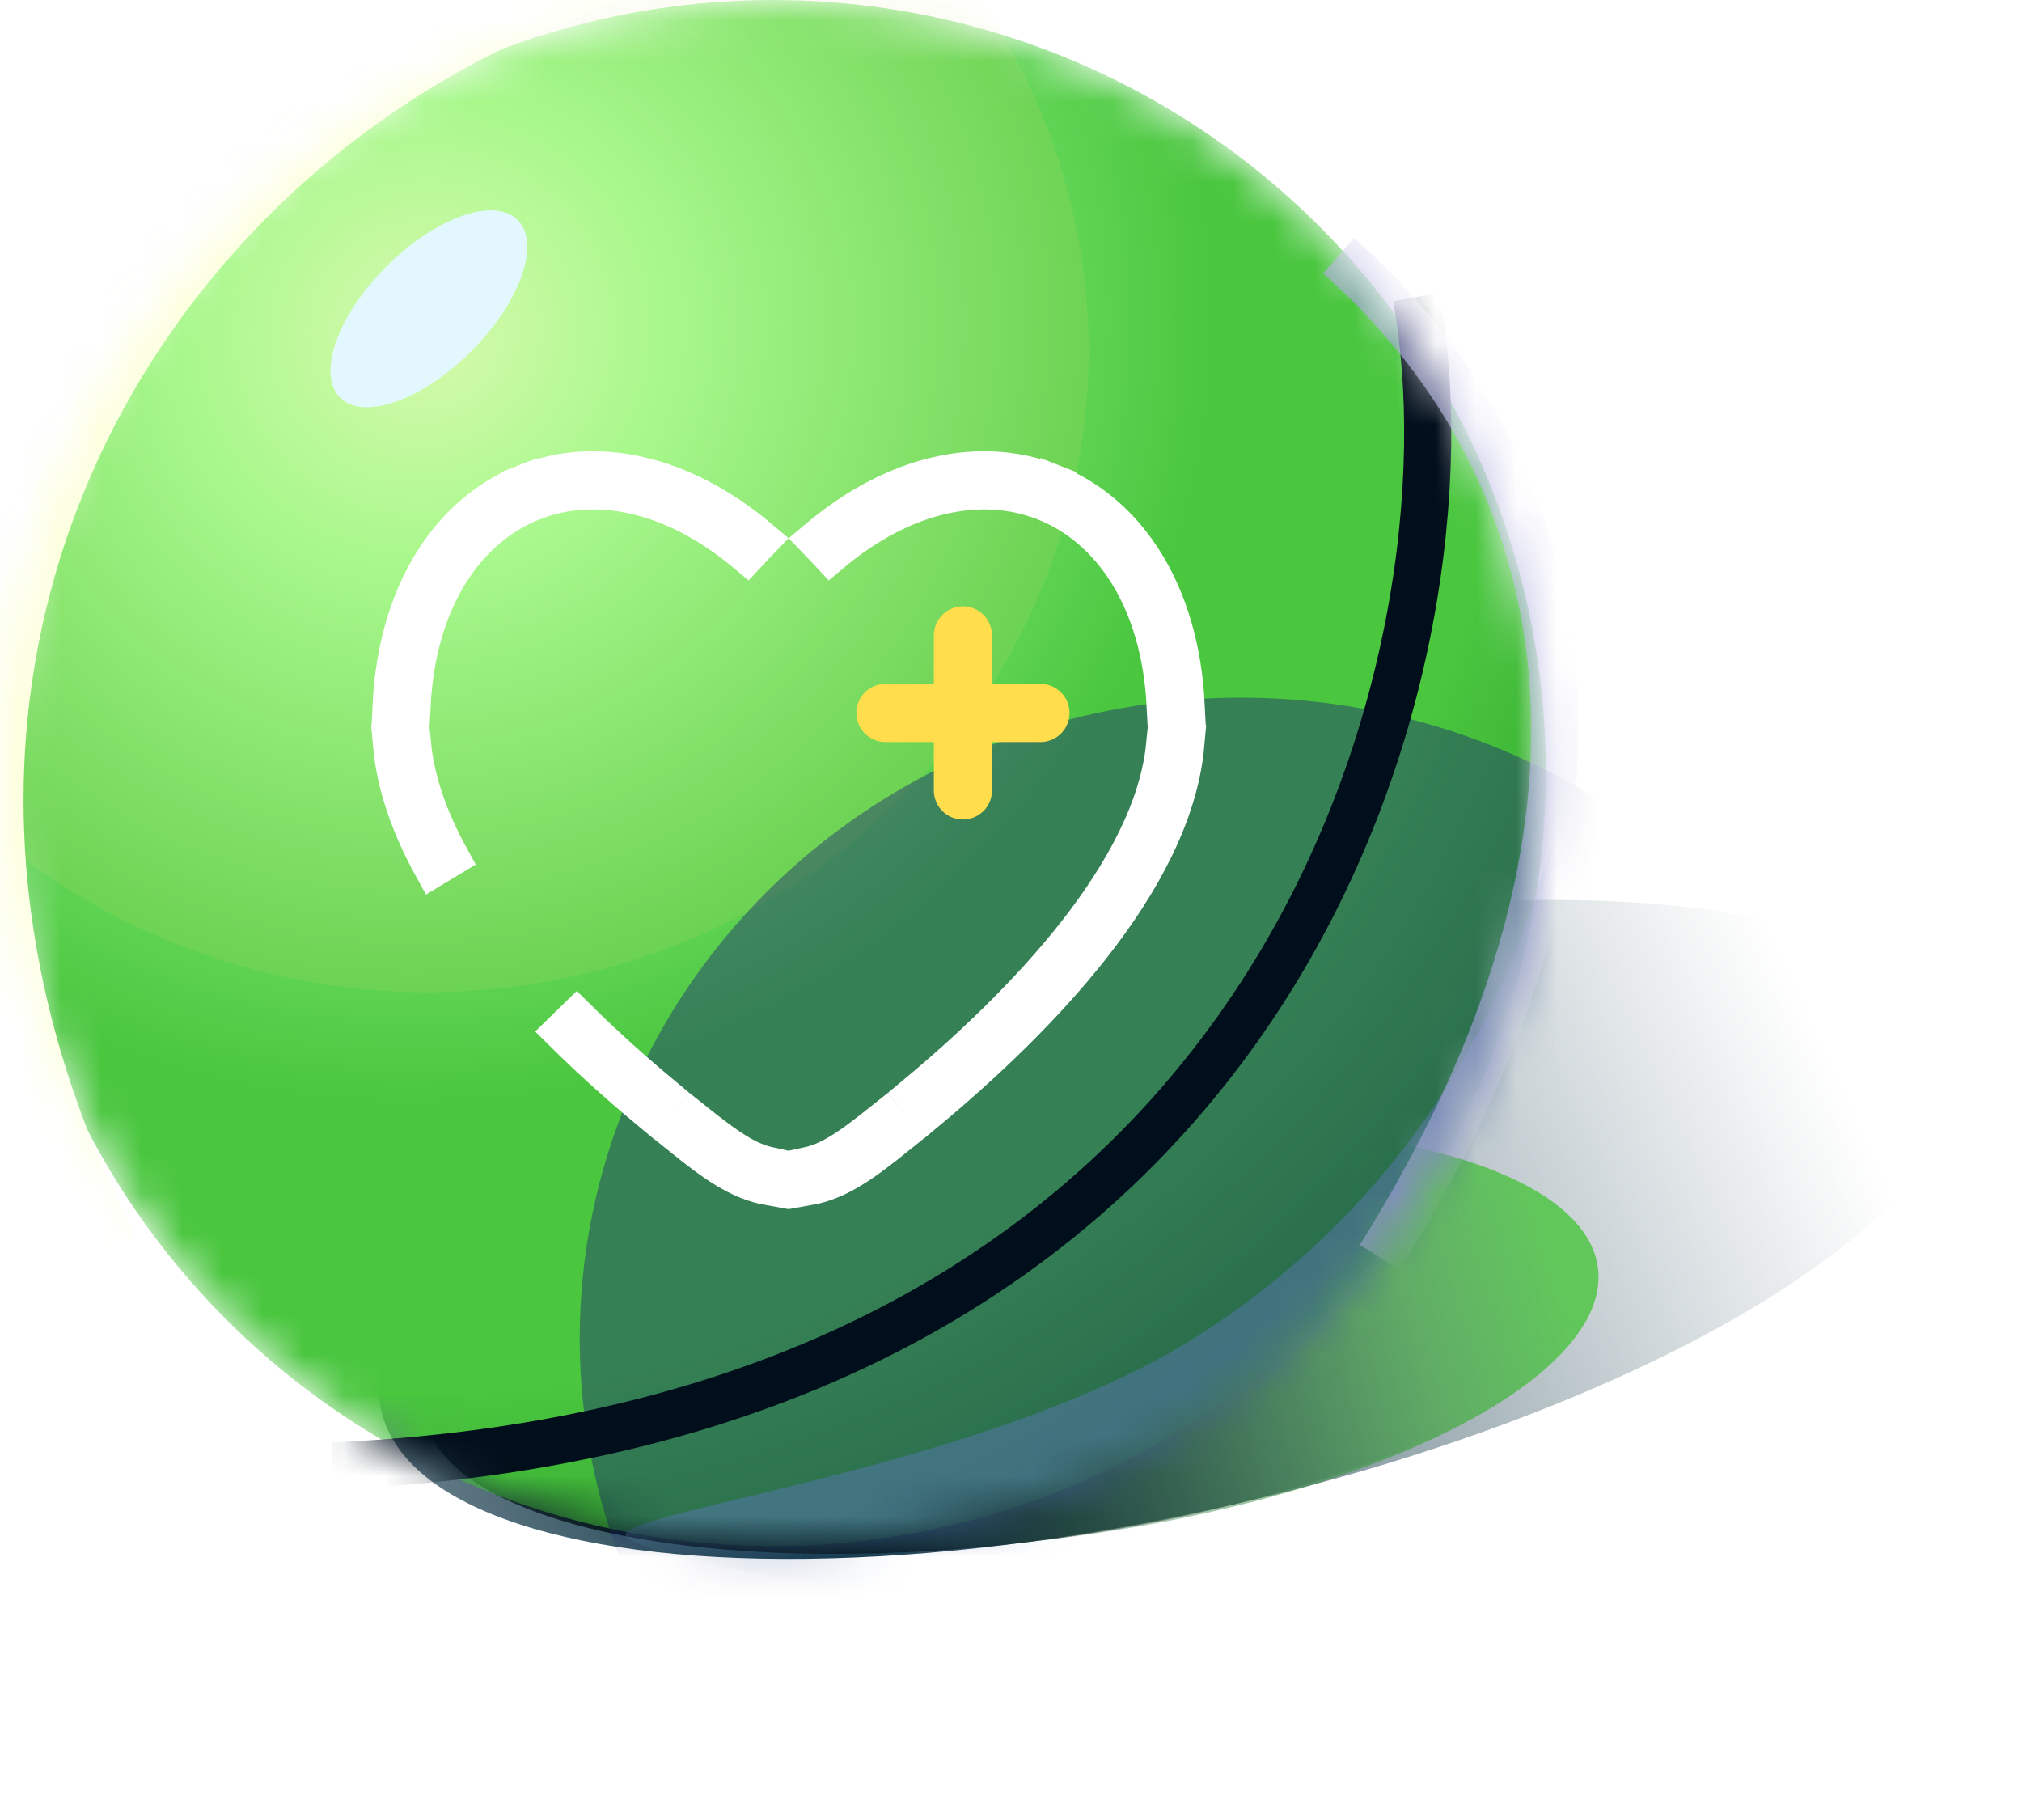 <svg width="50" height="45" viewBox="0 0 50 45" fill="none" xmlns="http://www.w3.org/2000/svg">
<g filter="url(#filter0_f_5975_2668)">
<ellipse cx="28.934" cy="30.398" rx="20.012" ry="6.98" transform="rotate(-12.944 28.934 30.398)" fill="url(#paint0_radial_5975_2668)"/>
</g>
<ellipse cx="25.011" cy="33.154" rx="14.615" ry="4.988" transform="rotate(-7.075 25.011 33.154)" fill="url(#paint1_radial_5975_2668)"/>
<g filter="url(#filter1_f_5975_2668)">
<ellipse cx="25.584" cy="33.085" rx="14.037" ry="4.988" transform="rotate(-7.075 25.584 33.085)" fill="url(#paint2_radial_5975_2668)"/>
</g>
<mask id="mask0_5975_2668" style="mask-type:alpha" maskUnits="userSpaceOnUse" x="0" y="0" width="39" height="39">
<circle cx="19.113" cy="19.113" r="19.113" fill="url(#paint3_radial_5975_2668)"/>
</mask>
<g mask="url(#mask0_5975_2668)">
<circle cx="19.113" cy="19.113" r="19.113" fill="url(#paint4_radial_5975_2668)"/>
<g filter="url(#filter2_f_5975_2668)">
<ellipse cx="10.576" cy="8.682" rx="16.345" ry="15.85" fill="#D7D96A" fill-opacity="0.13"/>
</g>
<g filter="url(#filter3_f_5975_2668)">
<ellipse cx="30.681" cy="33.1" rx="16.345" ry="15.85" fill="#1B2372" fill-opacity="0.43"/>
</g>
<g filter="url(#filter4_f_5975_2668)">
<path d="M38.401 20.951C38.575 21.549 40.453 30.473 30.68 37.966C26.798 40.943 15.645 38.565 15.471 37.966C15.297 37.367 24.532 36.276 29.602 33.042C37.422 28.054 38.227 20.352 38.401 20.951Z" fill="#51779F" fill-opacity="0.61"/>
</g>
<g filter="url(#filter5_f_5975_2668)">
<ellipse cx="10.605" cy="7.635" rx="1.483" ry="3.105" transform="rotate(45 10.605 7.635)" fill="#E3F7FF"/>
</g>
<g filter="url(#filter6_f_5975_2668)">
<ellipse cx="10.606" cy="7.634" rx="0.783" ry="1.639" transform="rotate(45 10.606 7.634)" fill="#E2F7FF"/>
</g>
<g filter="url(#filter7_f_5975_2668)">
<path d="M35.022 7.344C36.605 15.988 32.039 35.198 8.217 36.247" stroke="#010E1B" stroke-width="1.165"/>
</g>
<g filter="url(#filter8_f_5975_2668)">
<path d="M27.489 -0.424C11.464 -5.902 -7.183 11.26 2.811 30.81" stroke="#FCFFDD" stroke-width="1.165"/>
</g>
<g filter="url(#filter9_f_5975_2668)">
<path d="M33.1 6.324C38.636 11.219 41.229 19.727 34.119 31.09" stroke="#A1A0DB" stroke-opacity="0.65" stroke-width="1.165"/>
</g>
</g>
<path d="M25.728 17.628H23.811H25.728ZM23.811 17.628H21.895H23.811ZM23.811 17.628V15.711V17.628ZM23.811 17.628V19.544V17.628Z" fill="white"/>
<path d="M25.728 17.628H23.811M23.811 17.628H21.895M23.811 17.628V15.711M23.811 17.628V19.544" stroke="#FFDD4C" stroke-width="1.438" stroke-linecap="round"/>
<path d="M18.626 13.525L18.471 13.692C16.609 12.126 14.684 11.803 13.18 12.392L13.338 12.796L13.18 12.392C11.539 13.034 10.302 14.799 10.169 17.452H9.69C9.824 14.652 11.136 12.677 13.005 11.946L12.832 11.504L13.005 11.946C14.722 11.273 16.832 11.679 18.8 13.343C18.742 13.403 18.684 13.464 18.626 13.525ZM11.123 21.203L10.712 21.451C10.167 20.463 9.791 19.436 9.7 18.41H10.181C10.271 19.332 10.612 20.273 11.123 21.203ZM20.532 13.692L20.376 13.525C20.319 13.464 20.261 13.403 20.203 13.343C22.171 11.679 24.281 11.273 25.997 11.946L26.172 11.499L25.997 11.946C27.866 12.677 29.179 14.652 29.313 17.452H28.833C28.7 14.799 27.464 13.034 25.823 12.392L25.648 12.838L25.823 12.392C24.318 11.803 22.393 12.126 20.532 13.692ZM21.889 27.688L22.192 28.06C21.334 28.751 20.726 29.195 19.98 29.326V28.839C20.23 28.785 20.47 28.685 20.733 28.53C21.052 28.342 21.418 28.065 21.889 27.688ZM19.022 28.839V29.326C18.277 29.195 17.668 28.751 16.811 28.06L17.113 27.688C17.585 28.065 17.95 28.342 18.269 28.53C18.533 28.685 18.773 28.785 19.022 28.839ZM16.37 27.082L16.069 27.455C15.377 26.879 14.638 26.222 13.917 25.507L14.26 25.173C14.966 25.872 15.69 26.516 16.37 27.082ZM22.934 27.455L22.632 27.082C23.949 25.986 25.43 24.6 26.618 23.086C27.8 21.578 28.67 19.969 28.821 18.41H29.303C29.15 20.12 28.208 21.835 26.995 23.382C25.778 24.934 24.267 26.345 22.934 27.455Z" fill="white" stroke="white" stroke-width="0.958"/>
<defs>
<filter id="filter0_f_5975_2668" x="7.969" y="20.852" width="41.93" height="19.094" filterUnits="userSpaceOnUse" color-interpolation-filters="sRGB">
<feFlood flood-opacity="0" result="BackgroundImageFix"/>
<feBlend mode="normal" in="SourceGraphic" in2="BackgroundImageFix" result="shape"/>
<feGaussianBlur stdDeviation="0.699" result="effect1_foregroundBlur_5975_2668"/>
</filter>
<filter id="filter1_f_5975_2668" x="5.462" y="21.663" width="40.242" height="22.842" filterUnits="userSpaceOnUse" color-interpolation-filters="sRGB">
<feFlood flood-opacity="0" result="BackgroundImageFix"/>
<feBlend mode="normal" in="SourceGraphic" in2="BackgroundImageFix" result="shape"/>
<feGaussianBlur stdDeviation="3.088" result="effect1_foregroundBlur_5975_2668"/>
</filter>
<filter id="filter2_f_5975_2668" x="-17.948" y="-19.347" width="57.049" height="56.057" filterUnits="userSpaceOnUse" color-interpolation-filters="sRGB">
<feFlood flood-opacity="0" result="BackgroundImageFix"/>
<feBlend mode="normal" in="SourceGraphic" in2="BackgroundImageFix" result="shape"/>
<feGaussianBlur stdDeviation="6.089" result="effect1_foregroundBlur_5975_2668"/>
</filter>
<filter id="filter3_f_5975_2668" x="2.157" y="5.071" width="57.049" height="56.057" filterUnits="userSpaceOnUse" color-interpolation-filters="sRGB">
<feFlood flood-opacity="0" result="BackgroundImageFix"/>
<feBlend mode="normal" in="SourceGraphic" in2="BackgroundImageFix" result="shape"/>
<feGaussianBlur stdDeviation="6.089" result="effect1_foregroundBlur_5975_2668"/>
</filter>
<filter id="filter4_f_5975_2668" x="12.555" y="18.004" width="29.015" height="24.343" filterUnits="userSpaceOnUse" color-interpolation-filters="sRGB">
<feFlood flood-opacity="0" result="BackgroundImageFix"/>
<feBlend mode="normal" in="SourceGraphic" in2="BackgroundImageFix" result="shape"/>
<feGaussianBlur stdDeviation="1.457" result="effect1_foregroundBlur_5975_2668"/>
</filter>
<filter id="filter5_f_5975_2668" x="4.382" y="1.415" width="12.445" height="12.443" filterUnits="userSpaceOnUse" color-interpolation-filters="sRGB">
<feFlood flood-opacity="0" result="BackgroundImageFix"/>
<feBlend mode="normal" in="SourceGraphic" in2="BackgroundImageFix" result="shape"/>
<feGaussianBlur stdDeviation="1.894" result="effect1_foregroundBlur_5975_2668"/>
</filter>
<filter id="filter6_f_5975_2668" x="9.087" y="6.118" width="3.036" height="3.033" filterUnits="userSpaceOnUse" color-interpolation-filters="sRGB">
<feFlood flood-opacity="0" result="BackgroundImageFix"/>
<feBlend mode="normal" in="SourceGraphic" in2="BackgroundImageFix" result="shape"/>
<feGaussianBlur stdDeviation="0.117" result="effect1_foregroundBlur_5975_2668"/>
</filter>
<filter id="filter7_f_5975_2668" x="1.898" y="0.945" width="40.282" height="42.177" filterUnits="userSpaceOnUse" color-interpolation-filters="sRGB">
<feFlood flood-opacity="0" result="BackgroundImageFix"/>
<feBlend mode="normal" in="SourceGraphic" in2="BackgroundImageFix" result="shape"/>
<feGaussianBlur stdDeviation="3.147" result="effect1_foregroundBlur_5975_2668"/>
</filter>
<filter id="filter8_f_5975_2668" x="-4.486" y="-5.943" width="36.068" height="40.922" filterUnits="userSpaceOnUse" color-interpolation-filters="sRGB">
<feFlood flood-opacity="0" result="BackgroundImageFix"/>
<feBlend mode="normal" in="SourceGraphic" in2="BackgroundImageFix" result="shape"/>
<feGaussianBlur stdDeviation="1.952" result="effect1_foregroundBlur_5975_2668"/>
</filter>
<filter id="filter9_f_5975_2668" x="28.109" y="1.283" width="15.524" height="34.719" filterUnits="userSpaceOnUse" color-interpolation-filters="sRGB">
<feFlood flood-opacity="0" result="BackgroundImageFix"/>
<feBlend mode="normal" in="SourceGraphic" in2="BackgroundImageFix" result="shape"/>
<feGaussianBlur stdDeviation="2.302" result="effect1_foregroundBlur_5975_2668"/>
</filter>
<radialGradient id="paint0_radial_5975_2668" cx="0" cy="0" r="1" gradientUnits="userSpaceOnUse" gradientTransform="translate(18.259 33.855) rotate(-11.829) scale(27.834 85.847)">
<stop stop-color="#093041"/>
<stop offset="1" stop-color="#4E6A76" stop-opacity="0"/>
</radialGradient>
<radialGradient id="paint1_radial_5975_2668" cx="0" cy="0" r="1" gradientUnits="userSpaceOnUse" gradientTransform="translate(17.214 35.624) rotate(-8.589) scale(18.052 54.624)">
<stop stop-color="#000D12"/>
<stop offset="1" stop-color="#082430" stop-opacity="0"/>
</radialGradient>
<radialGradient id="paint2_radial_5975_2668" cx="0" cy="0" r="1" gradientUnits="userSpaceOnUse" gradientTransform="translate(18.096 35.555) rotate(-8.405) scale(20.665 64.982)">
<stop stop-color="#228B22"/>
<stop offset="0" stop-color="#082430" stop-opacity="0"/>
<stop offset="1" stop-color="#4AC63F" stop-opacity="0.81"/>
</radialGradient>
<radialGradient id="paint3_radial_5975_2668" cx="0" cy="0" r="1" gradientUnits="userSpaceOnUse" gradientTransform="translate(10.693 8.187) rotate(49.161) scale(36.625 37.882)">
<stop stop-color="#B9EBFF"/>
<stop offset="0.156" stop-color="#7DCCED"/>
<stop offset="0.519" stop-color="#4290AF"/>
<stop offset="0.71" stop-color="#156282"/>
<stop offset="1" stop-color="#1B7398"/>
</radialGradient>
<radialGradient id="paint4_radial_5975_2668" cx="0" cy="0" r="1" gradientUnits="userSpaceOnUse" gradientTransform="translate(10.693 8.187) rotate(49.161) scale(36.625 37.882)">
<stop stop-color="#D8FFB9"/>
<stop offset="0.156" stop-color="#A1FD92"/>
<stop offset="0.519" stop-color="#4AC63F"/>
<stop offset="0.71" stop-color="#4AC63F"/>
<stop offset="1" stop-color="#228B22"/>
</radialGradient>
</defs>
</svg>
